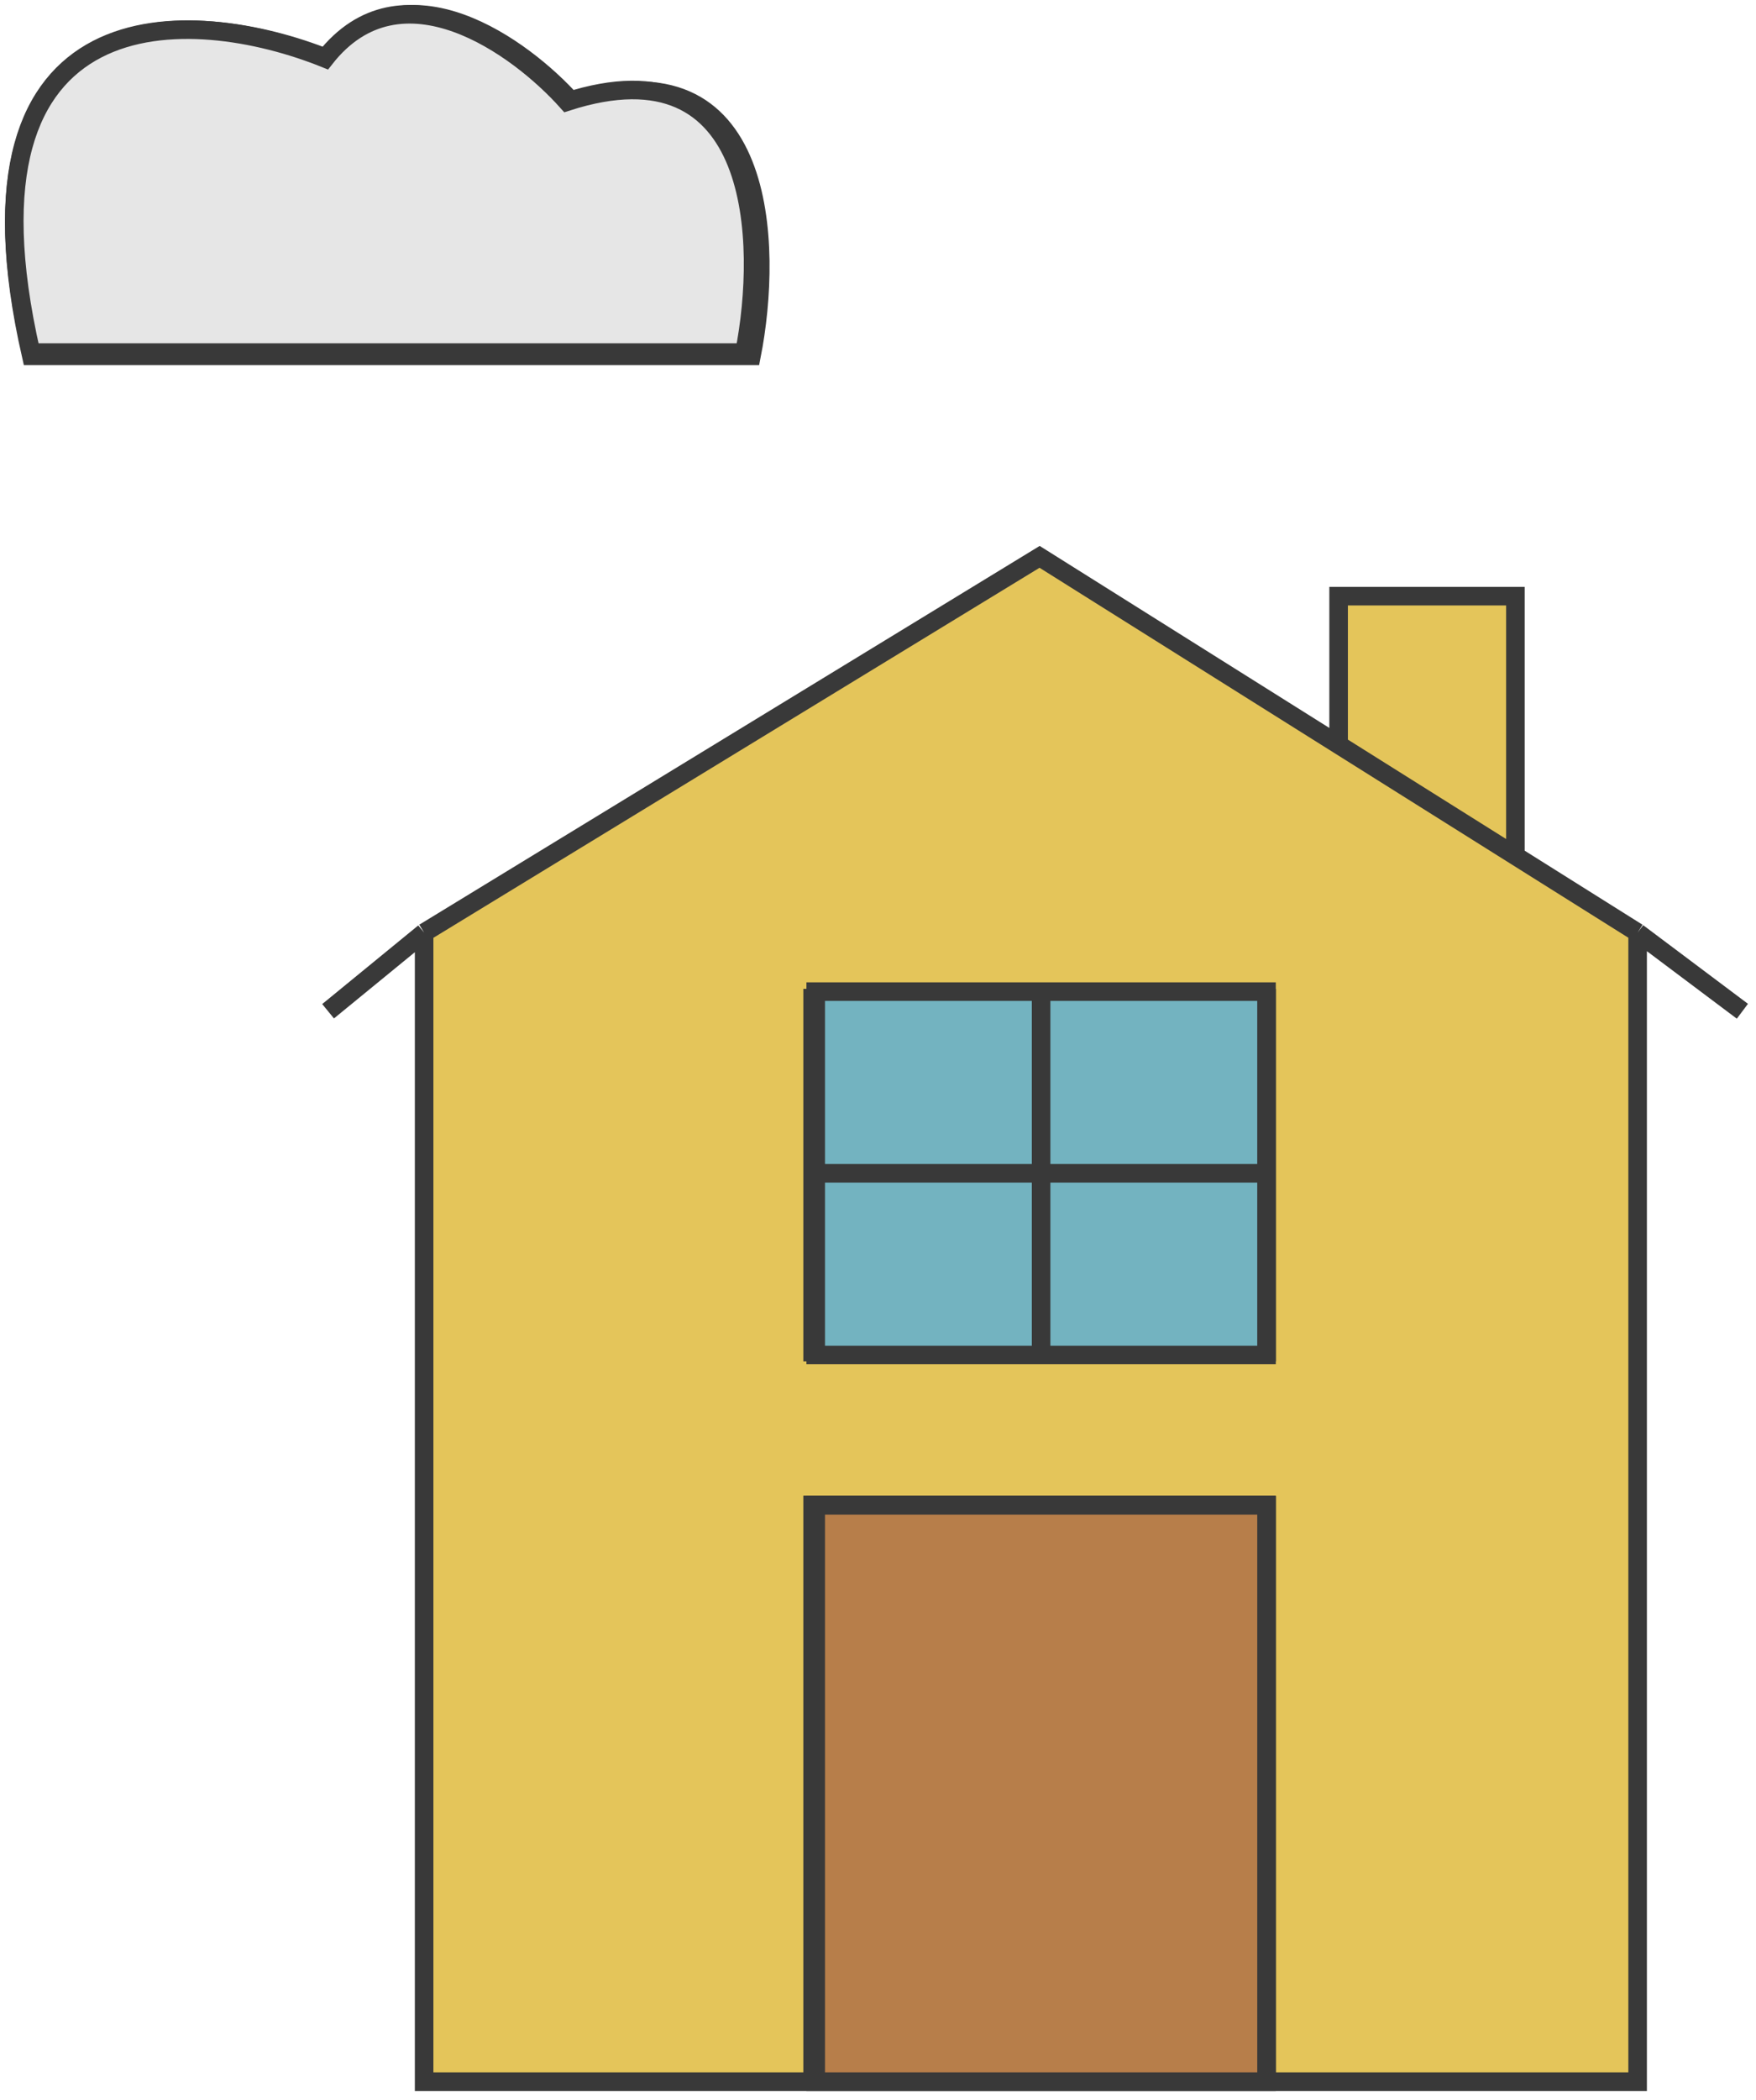 <svg width="123" height="147" viewBox="0 0 123 147" fill="none" xmlns="http://www.w3.org/2000/svg">
<path d="M29.708 65.287L72.82 38.982L93.764 52.135V41.735H106.147V59.911L114.708 65.287V145.73H88.719H56.92H29.708V65.287Z" fill="#E4C55A"/>
<path d="M52.639 24.912H2.189C-3.681 -0.78 13.604 0.341 22.981 4.113C28.362 -2.738 36.638 3.298 40.103 7.172C53.801 2.768 54.168 17.164 52.639 24.912Z" fill="#E4C55A"/>
<path d="M22.981 70.792L29.708 65.287M122.047 70.792L114.708 65.287M29.708 65.287L72.82 38.982L93.764 52.135M29.708 65.287V145.73H56.92M114.708 65.287V145.73H88.719M114.708 65.287L106.147 59.911M56.92 145.73V105.355H88.719V145.73M56.92 145.73H88.719M72.82 69.875H88.719V82.262M72.82 69.875H56.92V82.262M72.82 69.875V82.262M72.82 94.65H56.92V82.262M72.82 94.65H88.719V82.262M72.82 94.65V82.262M56.92 82.262H72.82M72.82 82.262H88.719M93.764 52.135V41.735H106.147V59.911M93.764 52.135L106.147 59.911M2.189 24.912H52.639C54.168 17.164 53.801 2.768 40.103 7.172C36.638 3.298 28.362 -2.738 22.981 4.113C13.604 0.341 -3.681 -0.78 2.189 24.912Z" stroke="#393939" stroke-width="1.3"/>
<path d="M57.137 105.381V145.73H88.714V105.381H57.137Z" fill="#B77E4A" stroke="#393939" stroke-width="1.3"/>
<path d="M72.925 69.418H88.714V82.136V94.855H72.925H57.137V82.136V69.418H72.925Z" fill="#73B3C0"/>
<path d="M72.925 69.418H88.714V82.136M72.925 69.418H57.137V82.136M72.925 69.418V82.136M72.925 94.855H57.137V82.136M72.925 94.855H88.714V82.136M72.925 94.855V82.136M57.137 82.136H72.925M72.925 82.136H88.714" stroke="#393939" stroke-width="1.3"/>
<path d="M52.142 24.683H2.178C-3.636 -0.763 13.483 0.347 22.769 4.084C28.099 -2.702 36.295 3.276 39.727 7.113C53.293 2.751 53.657 17.009 52.142 24.683Z" fill="#E6E6E6" stroke="#393939" stroke-width="1.3"/>
</svg>
